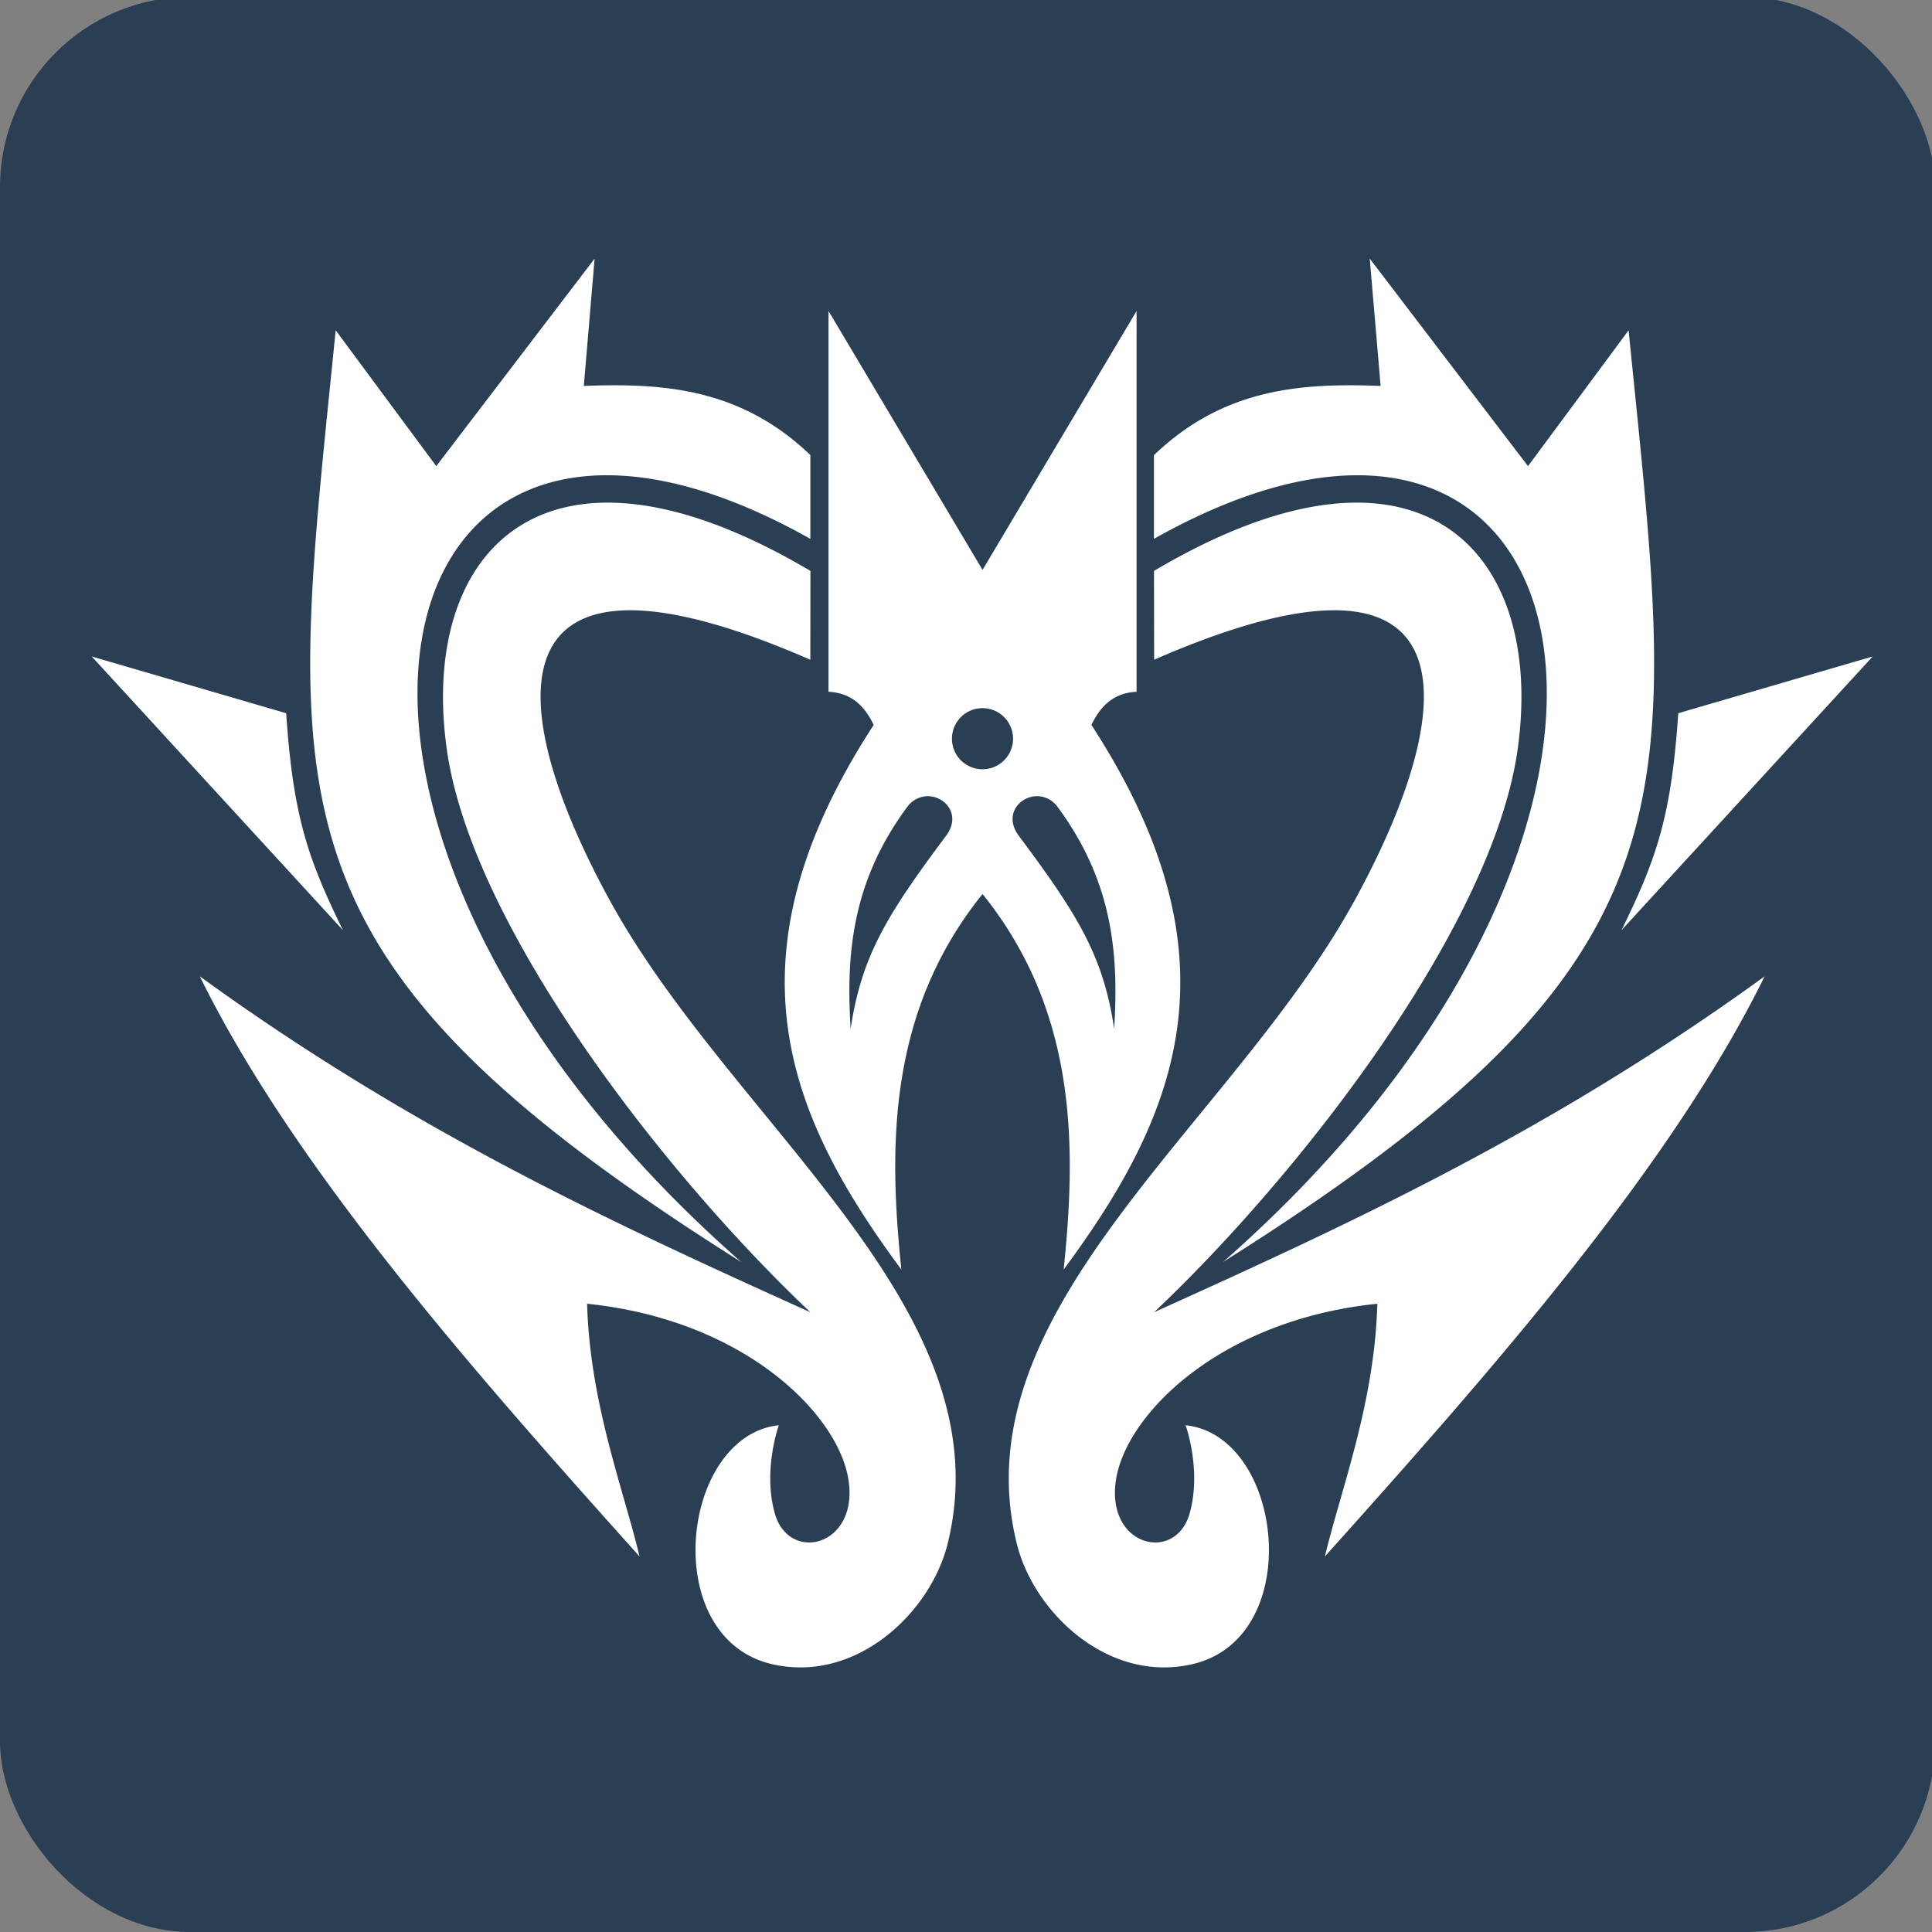 <?xml version="1.0" encoding="UTF-8" standalone="no"?>
<svg
   xmlns:dc="http://purl.org/dc/elements/1.1/"
   xmlns:cc="http://creativecommons.org/ns#"
   xmlns:rdf="http://www.w3.org/1999/02/22-rdf-syntax-ns#"
   xmlns:svg="http://www.w3.org/2000/svg"
   xmlns="http://www.w3.org/2000/svg"
   height="48"
   width="48"
   id="svg4"
   version="1.1"
   viewBox="0 0 48 48">
  <rect x="0" y="0" width="48" height="48" fill="#808080" stroke="none"/>
  <defs
     id="defs8" />
  <rect
     rx="4.724"
     y="-0.077"
     x="0"
     height="48.077"
     width="48.077"
     id="rect3862"
     style="display:inline;fill:#2a3f54;fill-opacity:1;stroke:none;stroke-width:1" />
  <path
     id="path2-6"
     display="inline"
     d="m 8.52,23.11 c -0.87,-1.776 -1.236,-2.819 -1.41,-5.39 l -4.831,-1.41 z M 20.135,14.184 c -6.577,-3.897 -9.733,-0.515 -9.033,4.444 0.622,4.38 5.367,10.511 9.031,13.974 -4.994,-2.254 -9.9,-4.524 -15.168,-8.344 2.334,4.751 6.788,9.8 10.925,14.413 -0.414,-1.719 -1.233,-3.808 -1.304,-6.28 3.866,0.398 6.168,2.682 6.479,4.291 0.332,1.723 -1.449,2.181 -1.812,0.929 -0.309,-1.073 0.096,-2.201 0.096,-2.201 -2.44,0.259 -2.998,5.286 -0.165,5.936 2.089,0.48 3.938,-1.282 4.36,-2.994 1.447,-5.852 -5.357,-10.415 -8.41,-16.011 -2.788,-5.112 -2.813,-9.363 4.998,-5.95 z m 0,-2.877 c -1.744,-1.673 -3.676,-1.792 -5.63,-1.719 l 0.268,-3.163 -3.934,5.156 -2.499,-3.375 C 7.163,19.951 6.323,23.744 18.414,31.353 5.896,20.359 9.178,7.218 20.133,13.388 v -2.08 m 20.153,11.802 c 0.87,-1.776 1.236,-2.819 1.41,-5.39 l 4.831,-1.41 z M 28.671,14.184 c 6.577,-3.897 9.733,-0.515 9.033,4.444 -0.622,4.38 -5.367,10.511 -9.031,13.974 4.994,-2.254 9.9,-4.524 15.168,-8.344 -2.334,4.751 -6.788,9.8 -10.925,14.413 0.414,-1.719 1.233,-3.808 1.304,-6.28 -3.866,0.398 -6.168,2.682 -6.479,4.291 -0.332,1.723 1.449,2.181 1.812,0.929 0.309,-1.073 -0.096,-2.201 -0.096,-2.201 2.44,0.259 2.998,5.286 0.165,5.936 -2.089,0.48 -3.938,-1.282 -4.36,-2.994 -1.447,-5.852 5.357,-10.415 8.41,-16.011 2.788,-5.112 2.813,-9.363 -4.998,-5.95 z m 0,-2.877 c 1.744,-1.673 3.676,-1.792 5.63,-1.719 l -0.27,-3.163 3.932,5.156 2.499,-3.375 C 41.64,19.951 42.48,23.744 30.388,31.353 42.906,20.359 39.624,7.218 28.669,13.388 v -2.08 m -8.085,-3.582 v 9.461 c 0.595,0.028 0.913,0.385 1.122,0.824 -3.724,5.728 -2.22,9.609 0.689,13.532 -0.318,-3.028 -0.346,-6.403 2.016,-9.331 2.362,2.929 2.332,6.303 2.014,9.331 2.909,-3.925 4.415,-7.804 0.691,-13.532 0.21,-0.439 0.527,-0.796 1.122,-0.824 v -9.461 l -3.827,6.433 z m 3.827,9.868 a 0.758,0.758 0 0 1 0.758,0.76 0.758,0.758 0 0 1 -0.758,0.758 0.758,0.758 0 0 1 -0.76,-0.758 0.758,0.758 0 0 1 0.76,-0.76 z m -1.444,2.192 c 0.469,-0.062 0.947,0.433 0.536,0.982 -1.494,1.995 -2.101,3.009 -2.369,4.79 -0.119,-1.893 0.048,-3.669 1.401,-5.504 a 0.639,0.639 0 0 1 0.432,-0.266 z m 2.881,0 a 0.639,0.639 0 0 1 0.432,0.268 c 1.353,1.835 1.52,3.611 1.401,5.506 -0.266,-1.783 -0.876,-2.797 -2.367,-4.792 -0.412,-0.549 0.066,-1.044 0.533,-0.982 z"
     stroke-miterlimit="4"
     style="display:inline;opacity:1;fill:#ffffff;fill-opacity:1;stroke:#000000;stroke-width:0;stroke-linecap:butt;stroke-linejoin:miter;stroke-miterlimit:4;stroke-opacity:1" />
</svg>

